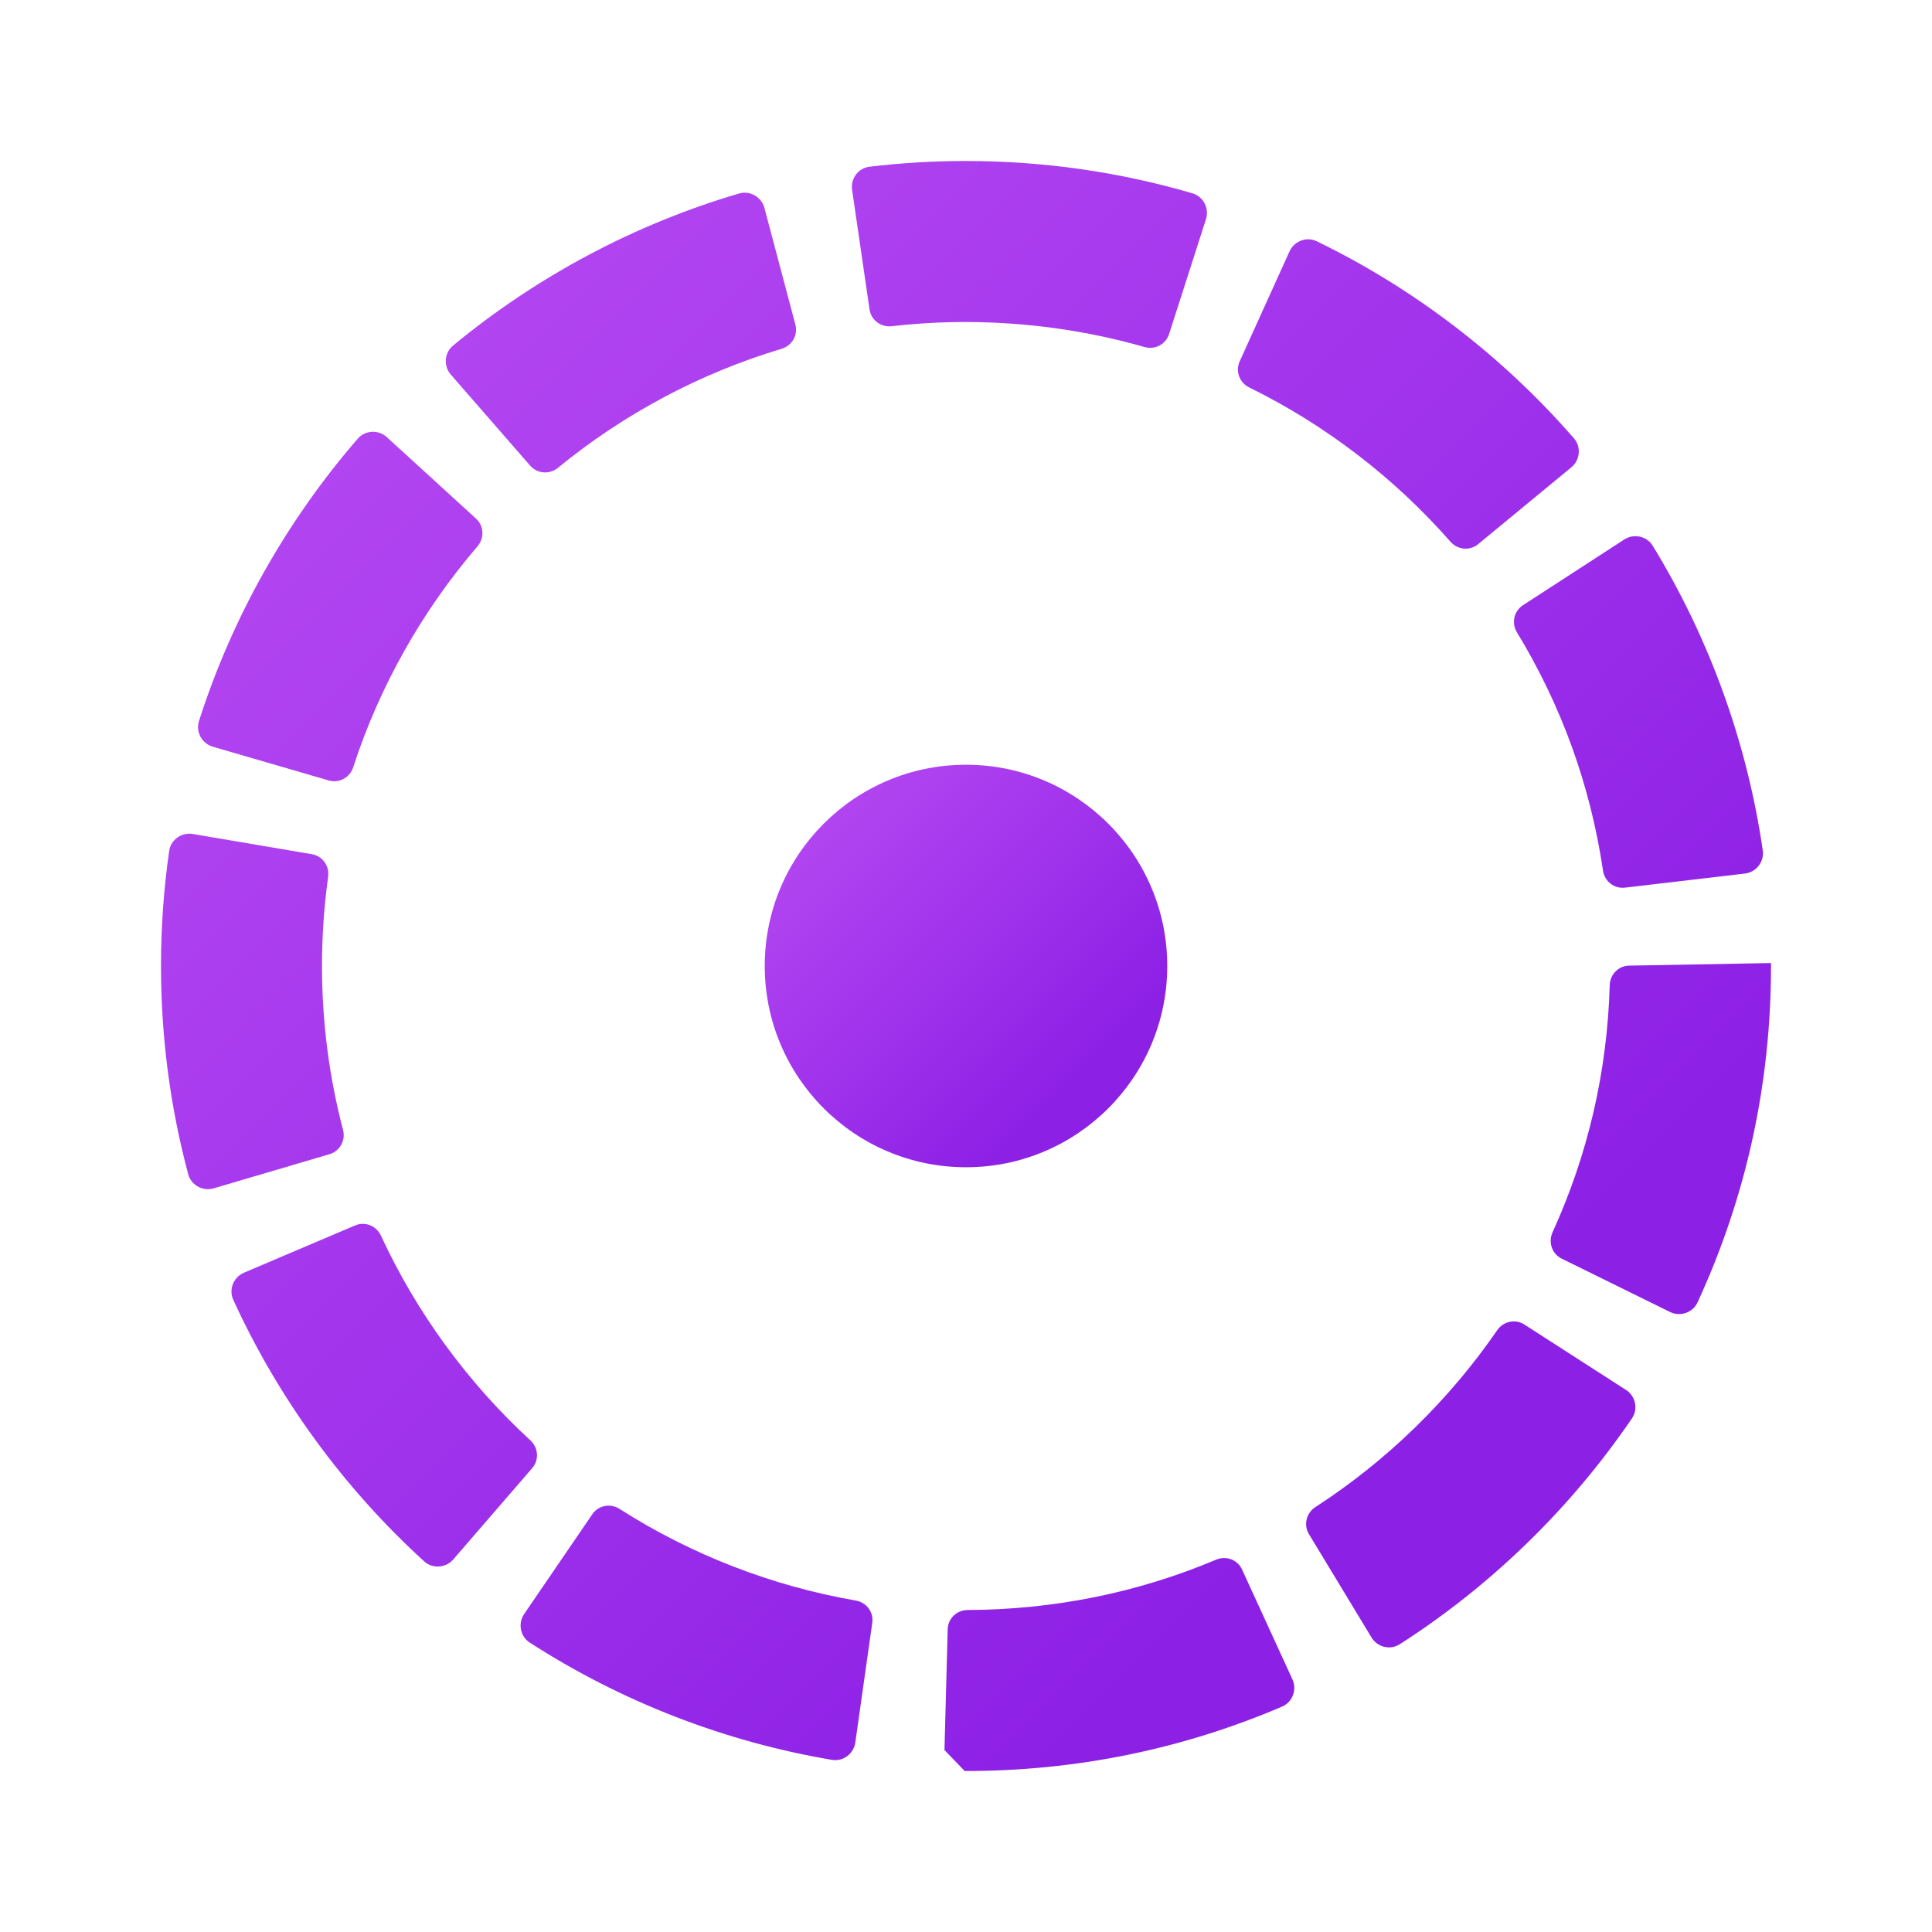 <svg xmlns="http://www.w3.org/2000/svg" viewBox="0 0 48 48"><linearGradient id="cDEH6rJv4VQ6~QKeGt5hla" x1="1.851" x2="35.045" y1="1.851" y2="35.045" gradientUnits="userSpaceOnUse"><stop offset="0" stop-color="#bd4ff4"/><stop offset=".587" stop-color="#a235ec"/><stop offset="1" stop-color="#8c20e5"/></linearGradient><path fill="url(#cDEH6rJv4VQ6~QKeGt5hla)" d="M23.967,44c-0.196-0.204-0.306-0.318-0.502-0.521l0.08-3.001 c0.007-0.27,0.228-0.477,0.498-0.478c2.129-0.008,4.217-0.426,6.171-1.25c0.248-0.105,0.533-0.001,0.645,0.245l1.251,2.729 c0.117,0.256,0.002,0.566-0.257,0.676C29.359,43.466,26.709,44.004,23.967,44z M20.669,43.723 c-2.661-0.448-5.237-1.448-7.508-2.914c-0.237-0.153-0.297-0.477-0.138-0.71l1.693-2.478c0.152-0.223,0.449-0.278,0.676-0.133 c1.78,1.137,3.791,1.918,5.869,2.277c0.266,0.046,0.448,0.287,0.41,0.554l-0.421,2.972C21.21,43.572,20.947,43.77,20.669,43.723z M34.075,40.683l-1.554-2.567c-0.14-0.231-0.067-0.526,0.16-0.673c1.772-1.148,3.319-2.654,4.516-4.393 c0.153-0.223,0.45-0.288,0.678-0.141l2.523,1.624c0.236,0.152,0.307,0.473,0.148,0.705c-1.519,2.231-3.498,4.157-5.77,5.613 C34.539,41.003,34.221,40.924,34.075,40.683z M10.539,38.792c-1.998-1.82-3.625-4.051-4.744-6.5 c-0.117-0.256,0.007-0.562,0.266-0.672l2.76-1.174c0.249-0.106,0.53,0.008,0.644,0.254c0.884,1.911,2.156,3.654,3.712,5.085 c0.199,0.183,0.222,0.486,0.045,0.691l-1.962,2.269C11.076,38.957,10.747,38.981,10.539,38.792z M41.492,32.596l-2.693-1.326 c-0.242-0.119-0.338-0.407-0.227-0.652c0.883-1.937,1.36-3.998,1.421-6.141c0.008-0.266,0.216-0.481,0.482-0.486L44,23.927V24 c0,2.922-0.614,5.731-1.825,8.357C42.057,32.613,41.744,32.72,41.492,32.596z M5.309,29.524c-0.27,0.08-0.56-0.078-0.633-0.35 C4.227,27.493,4,25.755,4,24c0-0.958,0.068-1.917,0.203-2.859c0.04-0.279,0.309-0.468,0.587-0.421l2.957,0.502 c0.267,0.045,0.442,0.293,0.405,0.561C8.051,22.514,8,23.257,8,24c0,1.381,0.175,2.748,0.522,4.07 c0.069,0.262-0.076,0.529-0.336,0.606L5.309,29.524z M39.826,21.629c-0.312-2.108-1.029-4.094-2.137-5.917 c-0.14-0.231-0.079-0.528,0.148-0.675l2.518-1.634c0.236-0.153,0.559-0.085,0.706,0.155c1.411,2.304,2.349,4.903,2.735,7.574 c0.04,0.279-0.164,0.538-0.444,0.571l-2.981,0.35C40.102,22.085,39.865,21.896,39.826,21.629z M8.167,19.39l-2.88-0.838 c-0.271-0.079-0.43-0.368-0.344-0.636c0.82-2.566,2.174-4.973,3.946-7.018c0.185-0.213,0.514-0.227,0.722-0.037l2.215,2.023 c0.2,0.182,0.213,0.486,0.036,0.691c-1.378,1.605-2.436,3.484-3.086,5.486C8.693,19.319,8.427,19.465,8.167,19.39z M36.036,13.458 c-1.395-1.589-3.108-2.903-4.998-3.831c-0.243-0.119-0.35-0.403-0.238-0.65l1.238-2.732c0.116-0.257,0.425-0.373,0.678-0.25 c2.423,1.176,4.614,2.856,6.388,4.895c0.185,0.213,0.153,0.541-0.064,0.72l-2.314,1.908C36.517,13.691,36.215,13.662,36.036,13.458 z M13.172,11.569l-1.971-2.261c-0.185-0.212-0.163-0.542,0.054-0.721c2.085-1.724,4.524-3.021,7.109-3.78 c0.27-0.079,0.555,0.087,0.628,0.359l0.769,2.899c0.069,0.261-0.084,0.524-0.343,0.601c-2.016,0.603-3.919,1.615-5.555,2.956 C13.653,11.793,13.35,11.773,13.172,11.569z M29.045,8.301c-0.083,0.257-0.352,0.395-0.612,0.32 C26.995,8.209,25.499,8.003,23.991,8c-0.613,0-1.228,0.035-1.834,0.105c-0.27,0.031-0.515-0.151-0.554-0.42L21.17,4.716 c-0.041-0.278,0.154-0.541,0.433-0.574C22.393,4.048,23.194,4,23.99,4c0.004,0,0.007,0,0.011,0c1.914,0,3.804,0.27,5.625,0.803 c0.271,0.079,0.422,0.374,0.336,0.643L29.045,8.301z"/><linearGradient id="cDEH6rJv4VQ6~QKeGt5hlb" x1="18.451" x2="26.761" y1="18.451" y2="26.761" gradientUnits="userSpaceOnUse"><stop offset="0" stop-color="#bd4ff4"/><stop offset=".587" stop-color="#a235ec"/><stop offset="1" stop-color="#8c20e5"/></linearGradient><circle cx="24" cy="24" r="5" fill="url(#cDEH6rJv4VQ6~QKeGt5hlb)"/></svg>